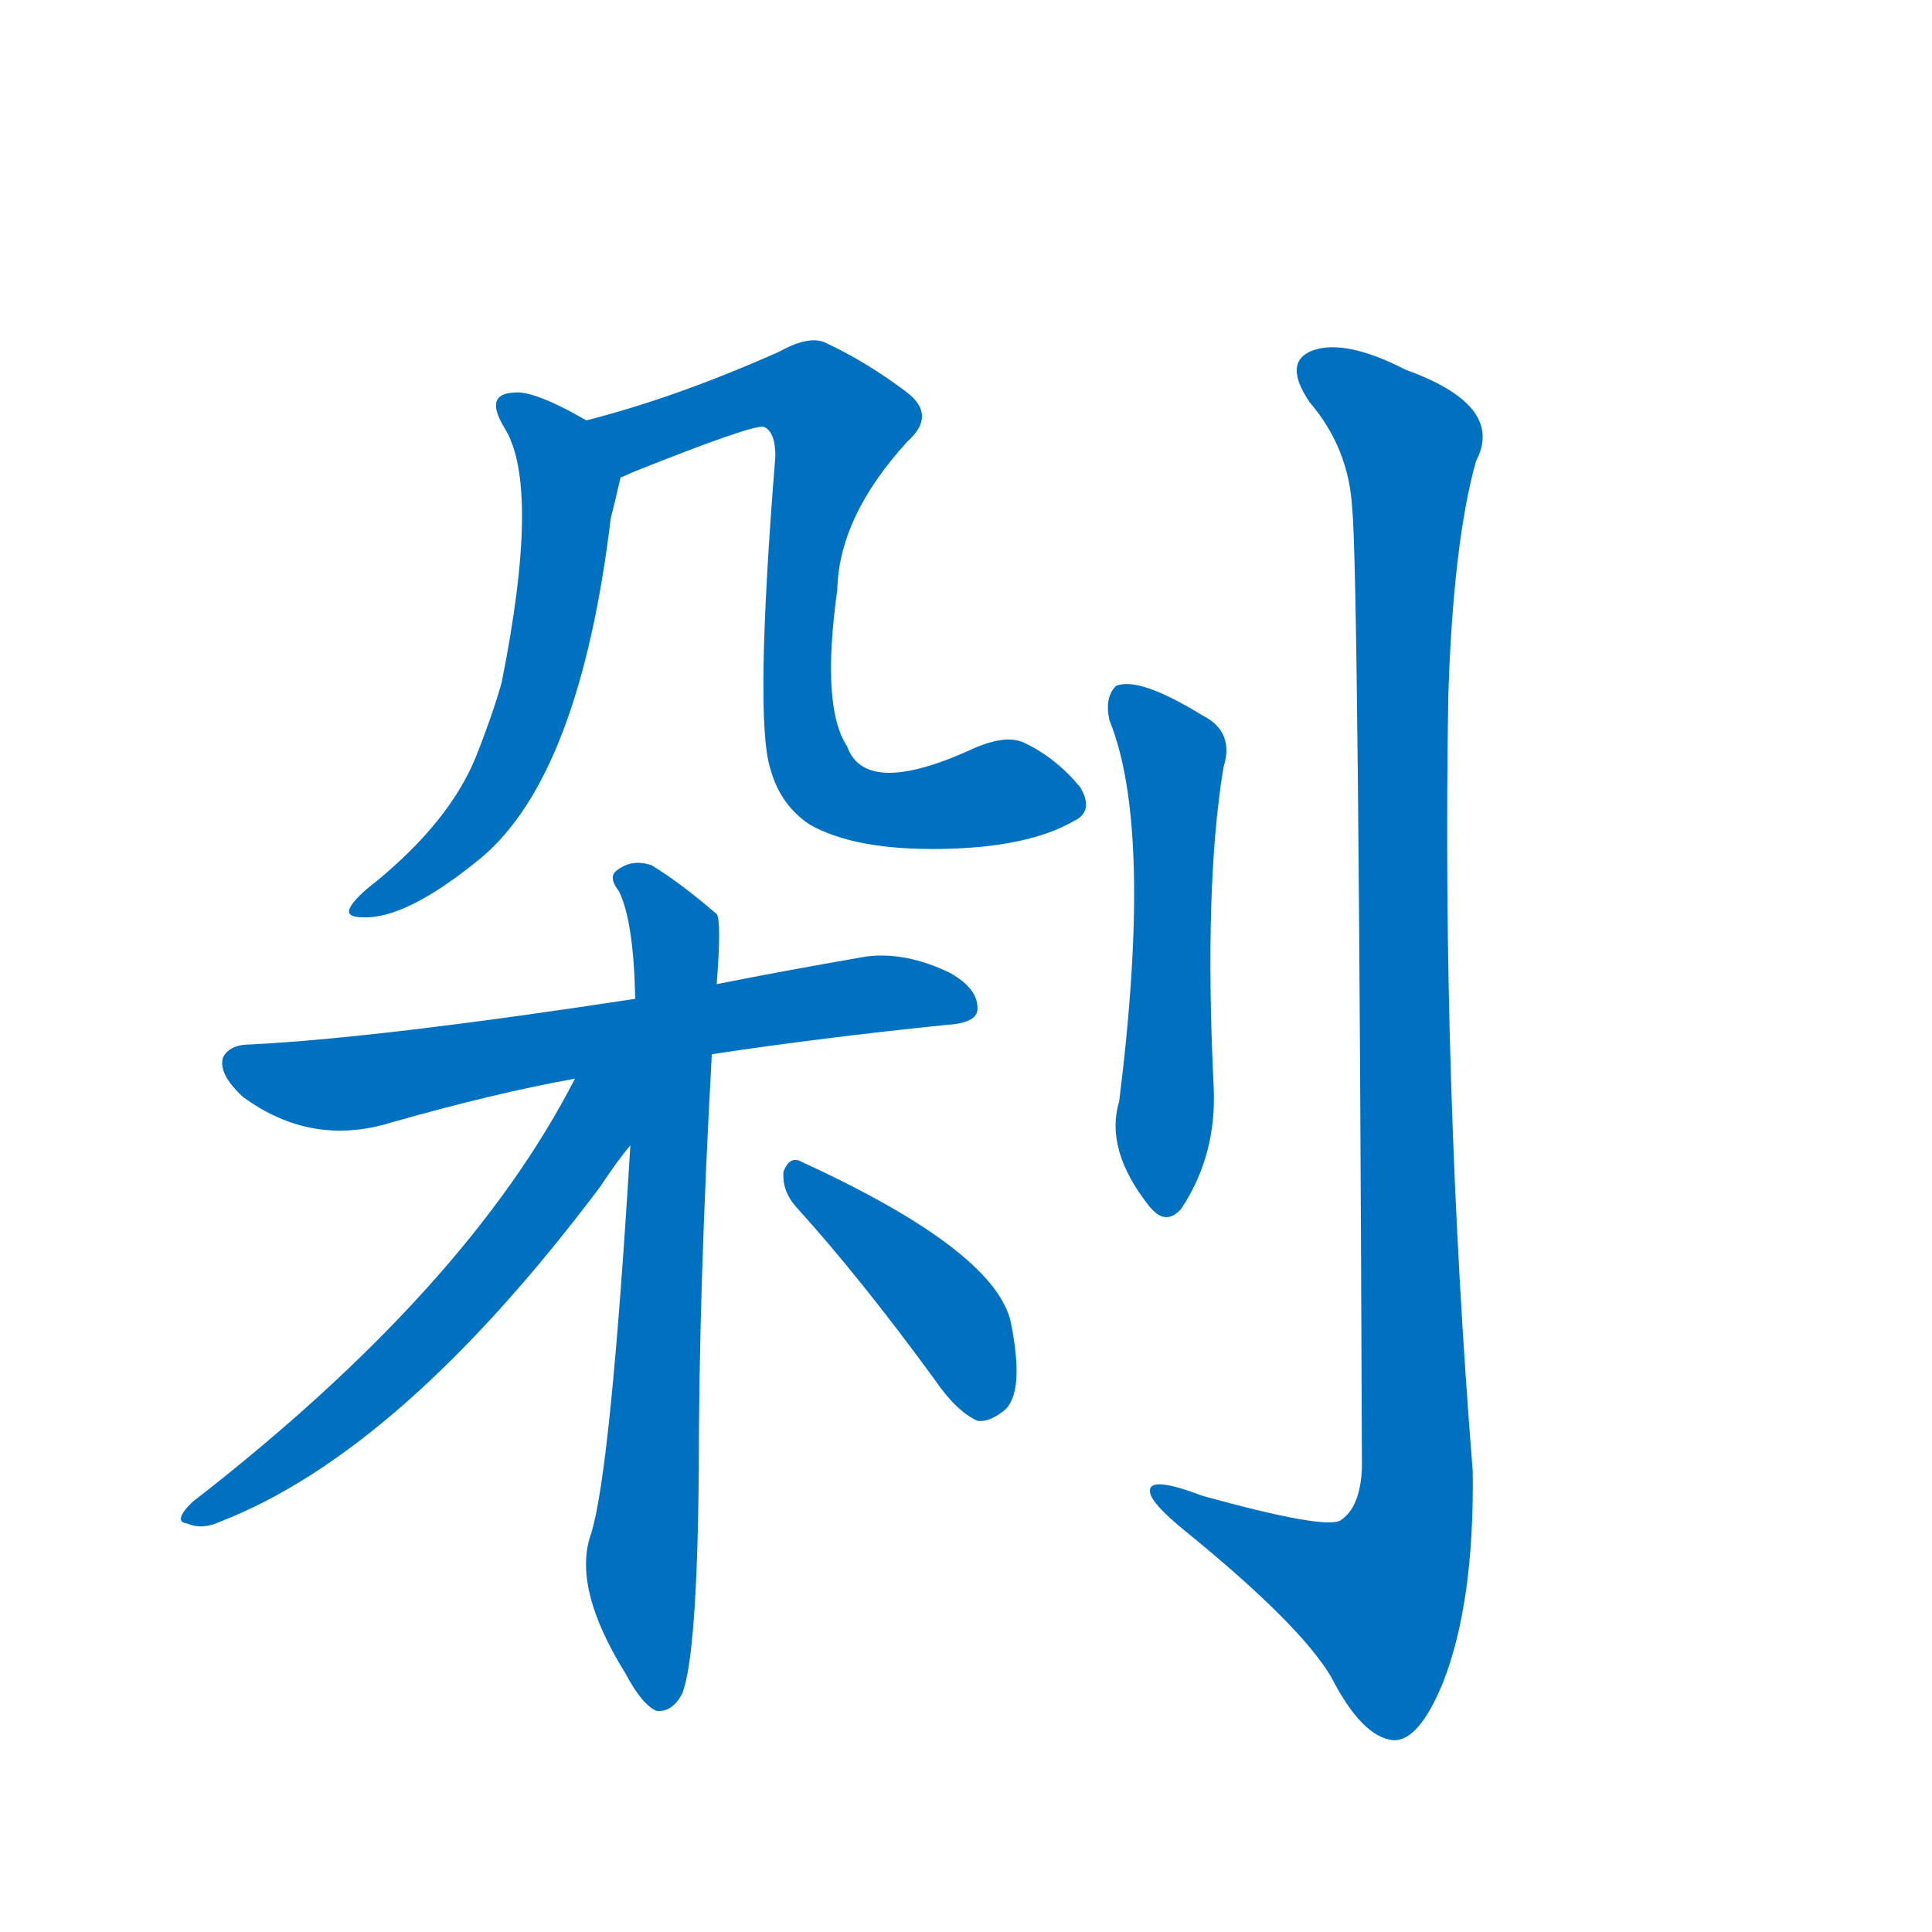 <svg width='83' height='83' >
                                <g transform="translate(3, 70) scale(0.07, -0.07)">
                                    <!-- 先将完整的字以灰色字体绘制完成，层级位于下面 -->
                                                                        <path d="M 317 742 Q 284 761 272 759 Q 254 758 267 737 Q 289 701 265 581 Q 259 560 249 535 Q 233 496 188 459 Q 175 449 172 443 Q 169 437 180 437 Q 207 436 253 474 Q 313 525 332 682 Q 336 698 338 707 C 343 728 343 728 317 742 Z" style="fill: #0070C0;"></path>
                                                                        <path d="M 616 496 Q 629 502 620 517 Q 605 535 586 544 Q 574 550 551 539 Q 488 511 477 542 Q 461 566 471 638 Q 472 683 514 729 Q 532 745 514 759 Q 489 778 463 790 Q 453 794 435 784 Q 372 756 317 742 C 288 734 310 696 338 707 Q 341 708 345 710 Q 420 740 426 738 Q 433 735 433 720 Q 420 558 430 528 Q 436 506 454 494 Q 482 478 536 479 Q 588 480 616 496 Z" style="fill: #0070C0;"></path>
                                                                        <path d="M 394 353 Q 460 363 538 371 Q 556 372 557 380 Q 558 393 540 403 Q 513 416 489 413 Q 437 404 397 396 L 347 387 Q 190 363 111 359 Q 98 359 94 351 Q 91 341 106 327 Q 148 296 197 311 Q 260 329 310 338 L 394 353 Z" style="fill: #0070C0;"></path>
                                                                        <path d="M 344 297 Q 332 98 320 59 Q 308 26 341 -27 Q 351 -46 360 -50 Q 370 -51 376 -39 Q 385 -15 386 97 Q 386 209 394 353 L 397 396 Q 400 435 397 439 Q 375 458 357 469 Q 345 473 336 466 Q 330 462 337 453 Q 346 435 347 387 L 344 297 Z" style="fill: #0070C0;"></path>
                                                                        <path d="M 310 338 Q 244 209 75 78 Q 63 66 72 65 Q 81 61 92 66 Q 203 109 325 271 Q 337 289 344 297 C 385 349 334 383 310 338 Z" style="fill: #0070C0;"></path>
                                                                        <path d="M 446 259 Q 485 216 531 153 Q 544 134 557 128 Q 564 127 573 134 Q 586 144 578 186 Q 571 231 449 287 Q 442 291 438 281 Q 437 269 446 259 Z" style="fill: #0070C0;"></path>
                                                                        <path d="M 638 558 Q 665 492 644 324 Q 635 294 663 259 L 664 258 Q 673 248 682 258 Q 704 291 702 333 Q 696 456 708 529 Q 715 551 695 561 Q 656 585 642 579 Q 635 572 638 558 Z" style="fill: #0070C0;"></path>
                                                                        <path d="M 787 688 Q 791 651 793 99 Q 792 75 780 67 Q 771 61 695 82 Q 661 95 663 84 Q 664 77 685 60 Q 755 3 774 -29 Q 793 -66 812 -68 Q 828 -69 843 -32 Q 862 17 861 97 Q 842 335 846 573 Q 849 667 863 717 Q 881 751 820 773 Q 783 792 763 785 Q 744 778 761 753 Q 785 725 787 688 Z" style="fill: #0070C0;"></path>
                                    
                                    
                                                                                                                                                                                                                                                                                                                                                                                                                                                                                                                                                                                                                                                                                                            </g>
                            </svg>